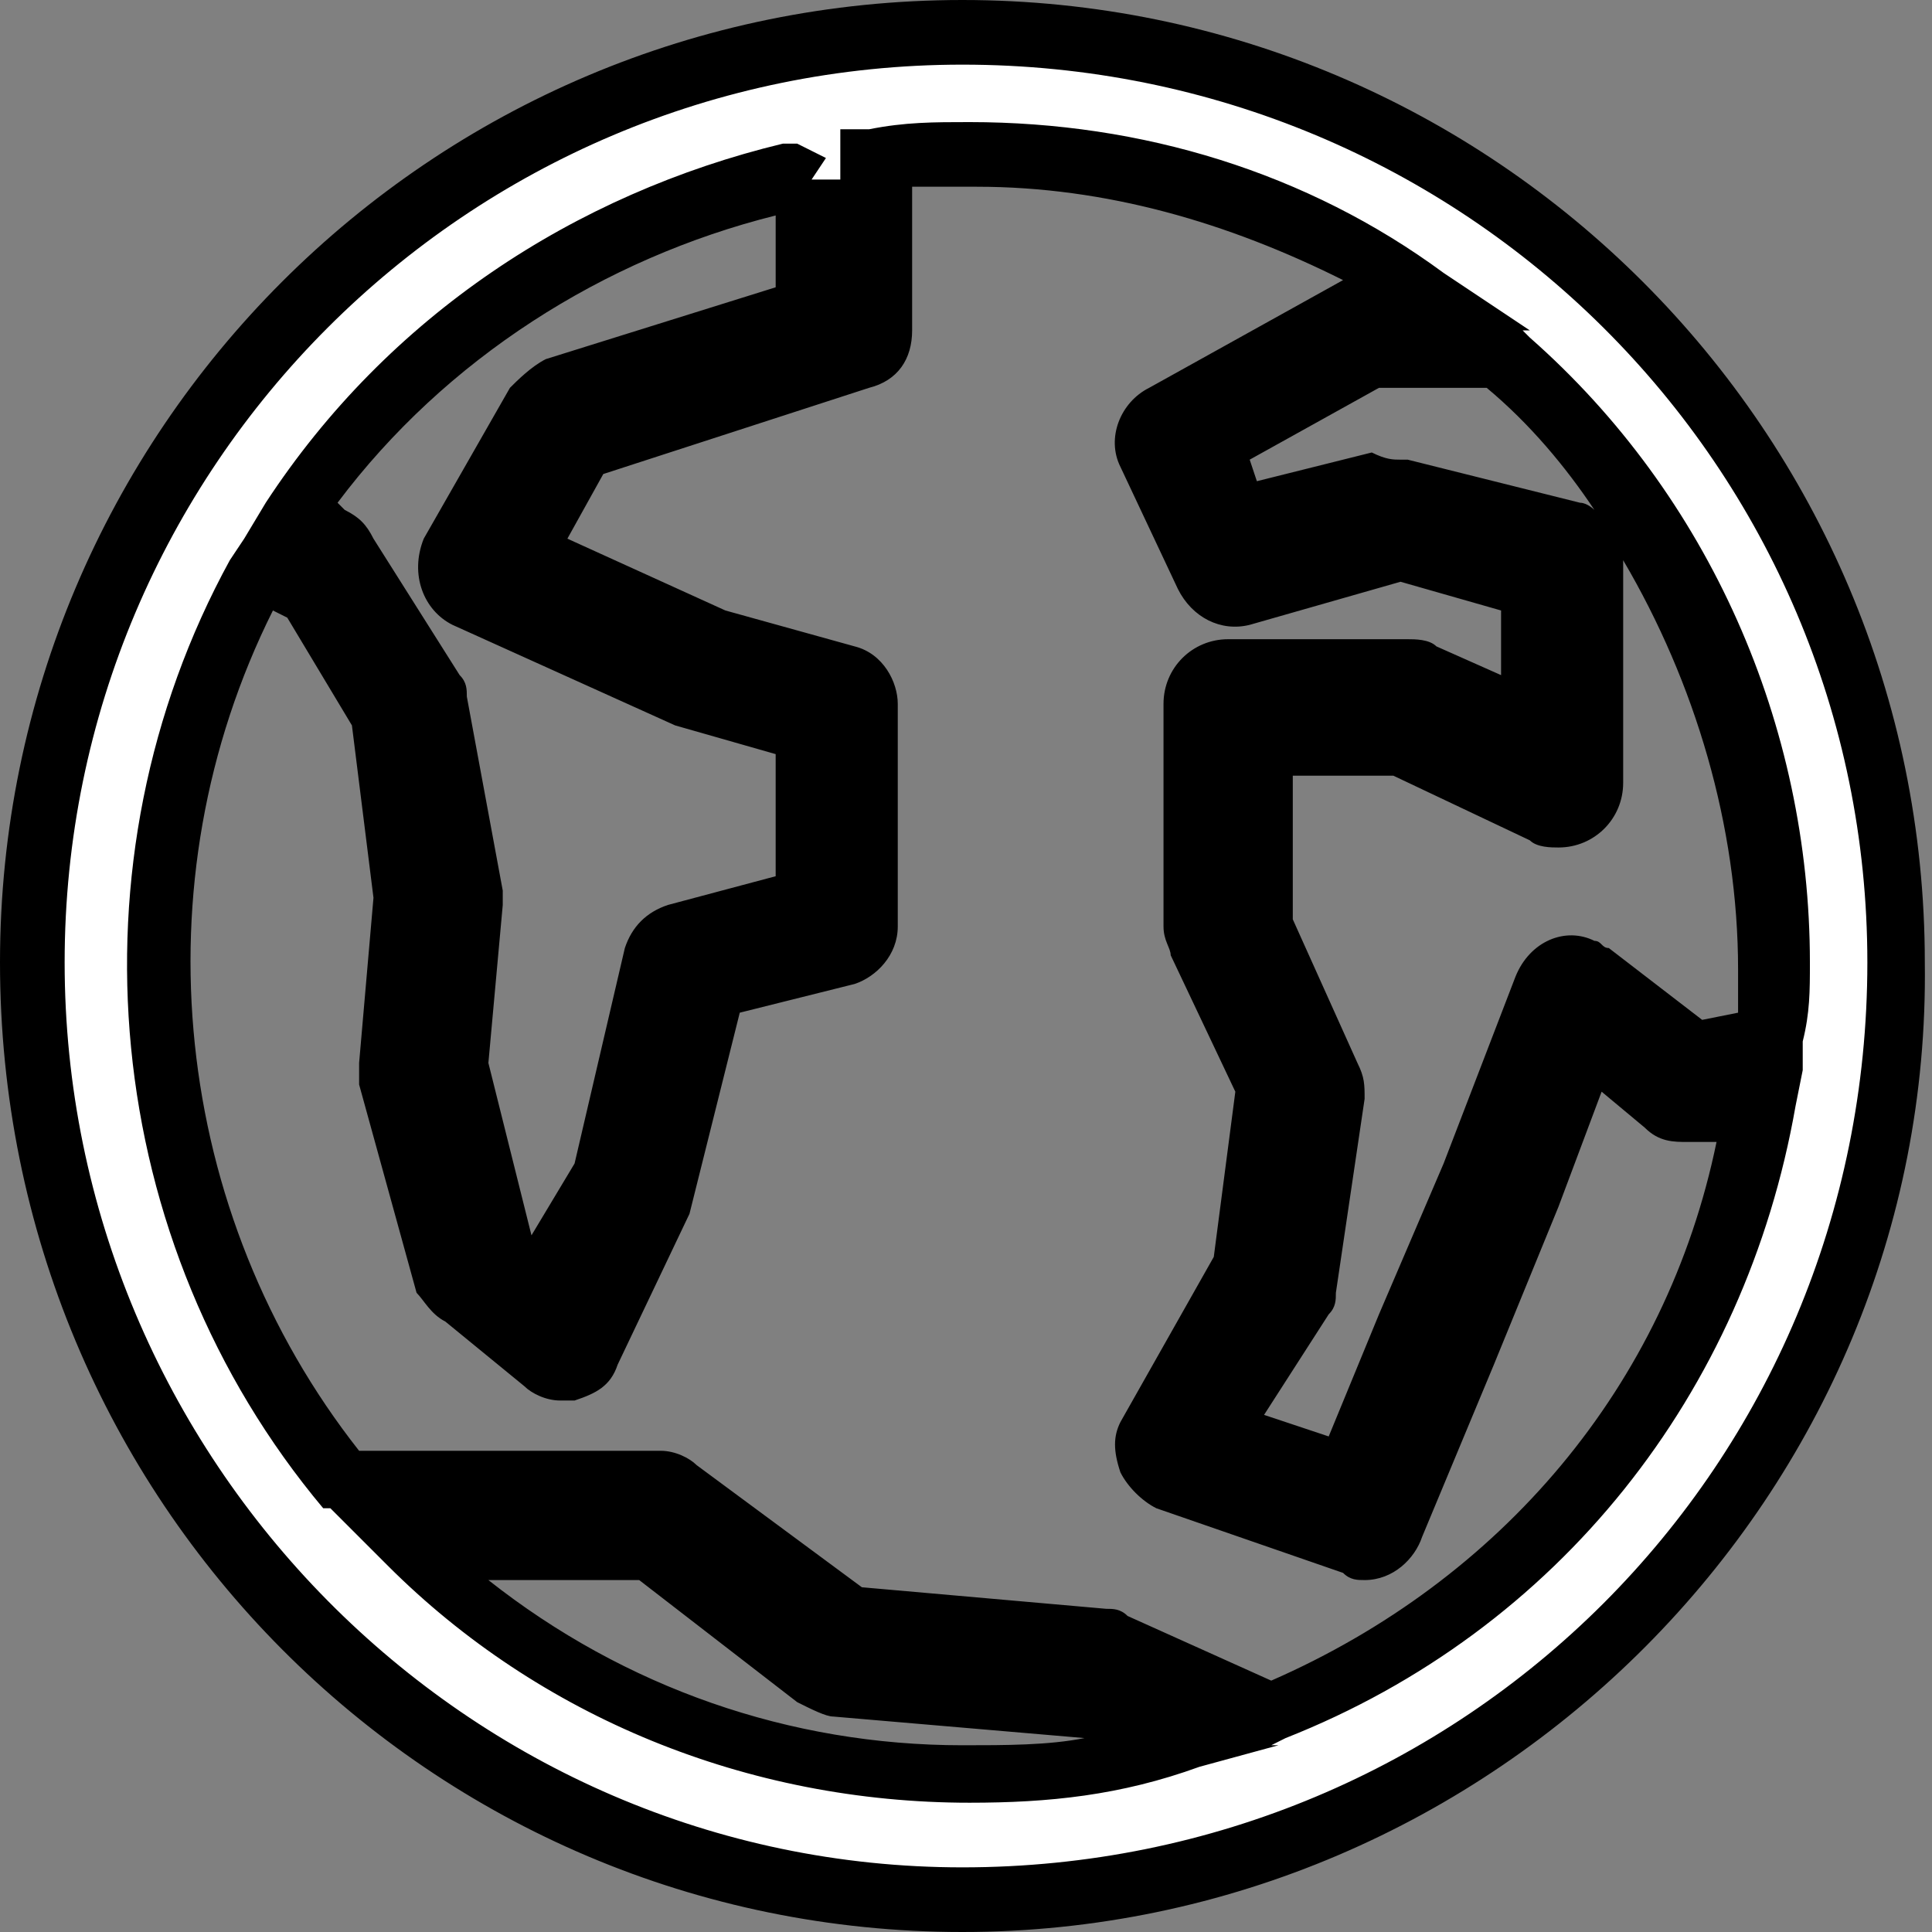 <?xml version="1.0" encoding="utf-8"?>
<!-- Generator: Adobe Illustrator 22.0.1, SVG Export Plug-In . SVG Version: 6.00 Build 0)  -->
<svg version="1.1" id="Warstwa_1" xmlns="http://www.w3.org/2000/svg" xmlns:xlink="http://www.w3.org/1999/xlink" x="0px" y="0px"
	 viewBox="0 0 26.9 26.9" style="enable-background:new 0 0 26.9 26.9;" xml:space="preserve">
<rect x="0" y="0" width="26.9" height="26.9" fill="#808080" stroke="none"/>
<style type="text/css">
	.st0{fill:#FFFFFF;}
</style>
<g id="ikona_-_język">
	<path class="st0" d="M13.4,26.4c-7.2,0-13-5.8-13-13s5.8-13,13-13s13,5.8,13,13C26.4,20.6,20.6,26.4,13.4,26.4z M13.4,24.7
		c1,0,2.1-0.1,3.1-0.4l-1.3-0.6l-3.6-0.3c-0.1,0-0.2,0-0.2-0.1L9,21.5H5.6C7.7,23.6,10.5,24.7,13.4,24.7z M11.3,2.6L11,2.4
		c-2.8,0.6-5.3,2.3-7,4.8l0.6,0.3c0.1,0,0.2,0.1,0.2,0.2l1.2,1.9c0,0,0.1,0.1,0.1,0.2l0.4,2.7c0,0,0,0.1,0,0.1l-0.2,2.2L7,17.5
		l0.6,0.5l0.7-1.6l0.8-3c0-0.2,0.2-0.3,0.3-0.3l1.8-0.5v-2.4L9.7,9.7c0,0-0.1,0-0.1,0L6.5,8.3C6.3,8.2,6.2,7.9,6.3,7.7c0,0,0,0,0,0
		l1.2-2c0.1-0.1,0.1-0.2,0.2-0.2l3.6-1.2L11.3,2.6L11.3,2.6z M13.4,2.2c-0.4,0-0.9,0-1.3,0.1v2.4C12.1,4.8,12,5,11.8,5L8.1,6.2
		L7.3,7.7l2.6,1.2l1.9,0.5c0.2,0.1,0.3,0.2,0.3,0.4v3.1c0,0.2-0.1,0.4-0.3,0.4l-1.9,0.5l-0.7,2.8c0,0,0,0,0,0.1l-1,2.1
		c-0.1,0.1-0.2,0.2-0.3,0.2c0,0-0.1,0-0.1,0c-0.1,0-0.2,0-0.3-0.1l-1.2-0.9c-0.1-0.1-0.1-0.1-0.2-0.2L5.5,15c0,0,0-0.1,0-0.2
		l0.2-2.3L5.3,9.9l-1-1.7L3.6,8c-2.3,4.1-1.8,9.1,1.2,12.7h4.4c0.1,0,0.2,0,0.2,0.1l2.4,1.7l3.6,0.3c0,0,0.1,0,0.1,0l2.2,1
		c3.6-1.5,6.1-4.7,6.8-8.5l-1,0.1c-0.1,0-0.2,0-0.3-0.1l-1.1-0.8l-0.8,2.1l-0.9,2.1l-1,2.5c-0.1,0.2-0.2,0.3-0.4,0.3
		c-0.1,0-0.1,0-0.2,0l-2.7-1c-0.1,0-0.2-0.1-0.3-0.2c0-0.1,0-0.3,0-0.4l1.3-2.4l0.4-2.5l-0.9-2c0-0.1,0-0.1,0-0.2V9.8
		c0-0.2,0.2-0.4,0.4-0.4c0,0,0,0,0,0h2.5c0.1,0,0.1,0,0.2,0l1.5,0.7V8.2l-1.9-0.5l-2.2,0.6c-0.2,0.1-0.4,0-0.5-0.2l-0.8-1.7
		c-0.1-0.2,0-0.4,0.2-0.6l2.7-1.5c0.1,0,0.1-0.1,0.2-0.1h0.8C18,2.9,15.7,2.2,13.4,2.2z M20.9,5.1h-1.8l-2.3,1.3l0.5,1l2-0.5
		c0.1,0,0.2,0,0.2,0l2.3,0.6c0.2,0,0.3,0.2,0.3,0.4v2.9c0,0.2-0.2,0.4-0.4,0.4c-0.1,0-0.1,0-0.2,0l-2-1h-2v2.5l0.9,2.1
		c0,0.1,0,0.2,0,0.2l-0.4,2.7c0,0.1,0,0.1-0.1,0.2l-1.1,2l1.8,0.6l0.8-2.1l0.9-2.1l1-2.6c0.1-0.2,0.3-0.3,0.6-0.2c0,0,0.1,0,0.1,0.1
		l1.4,1.1l1-0.1c0-0.3,0.1-0.7,0.1-1C24.7,10.2,23.3,7.2,20.9,5.1z"/>
	<path d="M13.4,26.9L13.4,26.9C6,26.9,0,20.9,0,13.4C0,6,6,0,13.4,0s13.4,6,13.4,13.4C26.9,20.8,20.8,26.9,13.4,26.9z M13.4,0.9
		C6.5,0.9,0.9,6.5,0.9,13.4S6.5,26,13.4,26C20.4,26,26,20.4,26,13.4C26,6.5,20.4,0.9,13.4,0.9z M13.5,25.1
		C13.5,25.1,13.5,25.1,13.5,25.1L13.5,25.1C13.4,25.1,13.4,25.1,13.5,25.1c-3.1,0-6-1.2-8.1-3.3l-0.8-0.8h0.1L4.5,21
		c-3.1-3.7-3.6-9-1.3-13.2l0.2-0.3l0,0L3.7,7C5.4,4.4,8,2.7,10.9,2l0.2,0l0.4,0.2l-0.2,0.3l0.4,0l0-0.7l0.4,0
		c0.5-0.1,0.9-0.1,1.4-0.1h0c0,0,0,0,0,0c2.4,0,4.7,0.7,6.6,2.1l1.2,0.8h-0.1l0.1,0.1c2.5,2.2,3.9,5.4,3.9,8.7c0,0.4,0,0.7-0.1,1.1
		l0,0.4l0,0L25,15.4c-0.7,4-3.3,7.3-7.1,8.8l-0.2,0.1l0.1,0l-1.1,0.3C15.6,25,14.6,25.1,13.5,25.1z M13.4,24.3L13.4,24.3
		c0.6,0,1.2,0,1.7-0.1l0,0l-3.5-0.3c-0.1,0-0.3-0.1-0.5-0.2L8.9,22H6.8C8.7,23.5,11,24.3,13.4,24.3C13.4,24.3,13.4,24.3,13.4,24.3z
		 M12,22.1l3.4,0.3c0.1,0,0.2,0,0.3,0.1l2,0.9c3.2-1.4,5.5-4.1,6.2-7.5l-0.4,0c-0.2,0-0.4,0-0.6-0.2l-0.6-0.5l-0.6,1.6L20.8,19
		l-1,2.4c-0.1,0.3-0.4,0.6-0.8,0.6h0c-0.1,0-0.2,0-0.3-0.1L16.1,21c-0.2-0.1-0.4-0.3-0.5-0.5c-0.1-0.3-0.1-0.5,0-0.7l1.3-2.3
		l0.3-2.3l-0.9-1.9c0-0.1-0.1-0.2-0.1-0.4l0-3.1c0-0.5,0.4-0.9,0.9-0.9h2.5c0.1,0,0.3,0,0.4,0.1l0.9,0.4V8.5l-1.4-0.4l-2.1,0.6
		c-0.4,0.1-0.8-0.1-1-0.5l-0.8-1.7c-0.2-0.4,0-0.9,0.4-1.1l2.7-1.5c-1.6-0.8-3.3-1.3-5.1-1.3c0,0,0,0,0,0l0,0c-0.3,0-0.6,0-0.9,0v2
		c0,0.4-0.2,0.7-0.6,0.8L8.4,6.6L7.9,7.5l2.2,1l1.8,0.5c0.4,0.1,0.6,0.5,0.6,0.8v3.1c0,0.4-0.3,0.7-0.6,0.8l-1.6,0.4l-0.7,2.8
		L8.6,19c-0.1,0.3-0.3,0.4-0.6,0.5c-0.1,0-0.1,0-0.2,0c-0.2,0-0.4-0.1-0.5-0.2l-1.1-0.9C6,18.3,5.9,18.1,5.8,18l-0.8-2.9
		c0-0.1,0-0.2,0-0.3l0.2-2.3l-0.3-2.4L4,8.6L3.8,8.5C1.9,12.3,2.4,16.9,5,20.2h4.2c0.2,0,0.4,0.1,0.5,0.2L12,22.1z M17.6,19.7
		l0.9,0.3l0.7-1.7l0.9-2.1l1-2.6c0.2-0.5,0.7-0.7,1.1-0.5c0.1,0,0.1,0.1,0.2,0.1l1.3,1l0.5-0.1c0-0.2,0-0.4,0-0.6c0-2-0.6-4-1.6-5.7
		c0,0.1,0,0.1,0,0.2v2.9c0,0.5-0.4,0.9-0.9,0.9c-0.1,0-0.3,0-0.4-0.1l-1.9-0.9H18v2l0.9,2c0.1,0.2,0.1,0.3,0.1,0.5l-0.4,2.7
		c0,0.1,0,0.2-0.1,0.3L17.6,19.7z M7.4,17.2L7.4,17.2l0.6-1l0.7-3c0.1-0.3,0.3-0.5,0.6-0.6l1.5-0.4v-1.7l-1.4-0.4L6.3,8.7
		C5.9,8.5,5.7,8,5.9,7.5l1.2-2.1C7.2,5.3,7.4,5.1,7.6,5L10.8,4v-1C8.4,3.6,6.2,5,4.7,7l0.1,0.1c0.2,0.1,0.3,0.2,0.4,0.4l1.2,1.9
		c0.1,0.1,0.1,0.2,0.1,0.3L7,12.4c0,0,0,0.1,0,0.2l-0.2,2.2L7.4,17.2z M6.1,12.5L6,14.1L6.1,12.5L6.1,12.5z M19.4,7.3
		C19.4,7.3,19.4,7.3,19.4,7.3l-1.2,0.3L19.4,7.3z M19.4,7.3l0.4,0.1L19.4,7.3C19.4,7.3,19.4,7.3,19.4,7.3z M19.5,6.4
		c0.1,0,0.1,0,0.1,0L22,7c0.1,0,0.2,0.1,0.2,0.1c-0.4-0.6-0.9-1.2-1.5-1.7h-1.5l-1.8,1l0.1,0.3l1.6-0.4C19.3,6.4,19.4,6.4,19.5,6.4z
		 M16.3,6.2L16.3,6.2L16.3,6.2z"/>
</g>
</svg>
